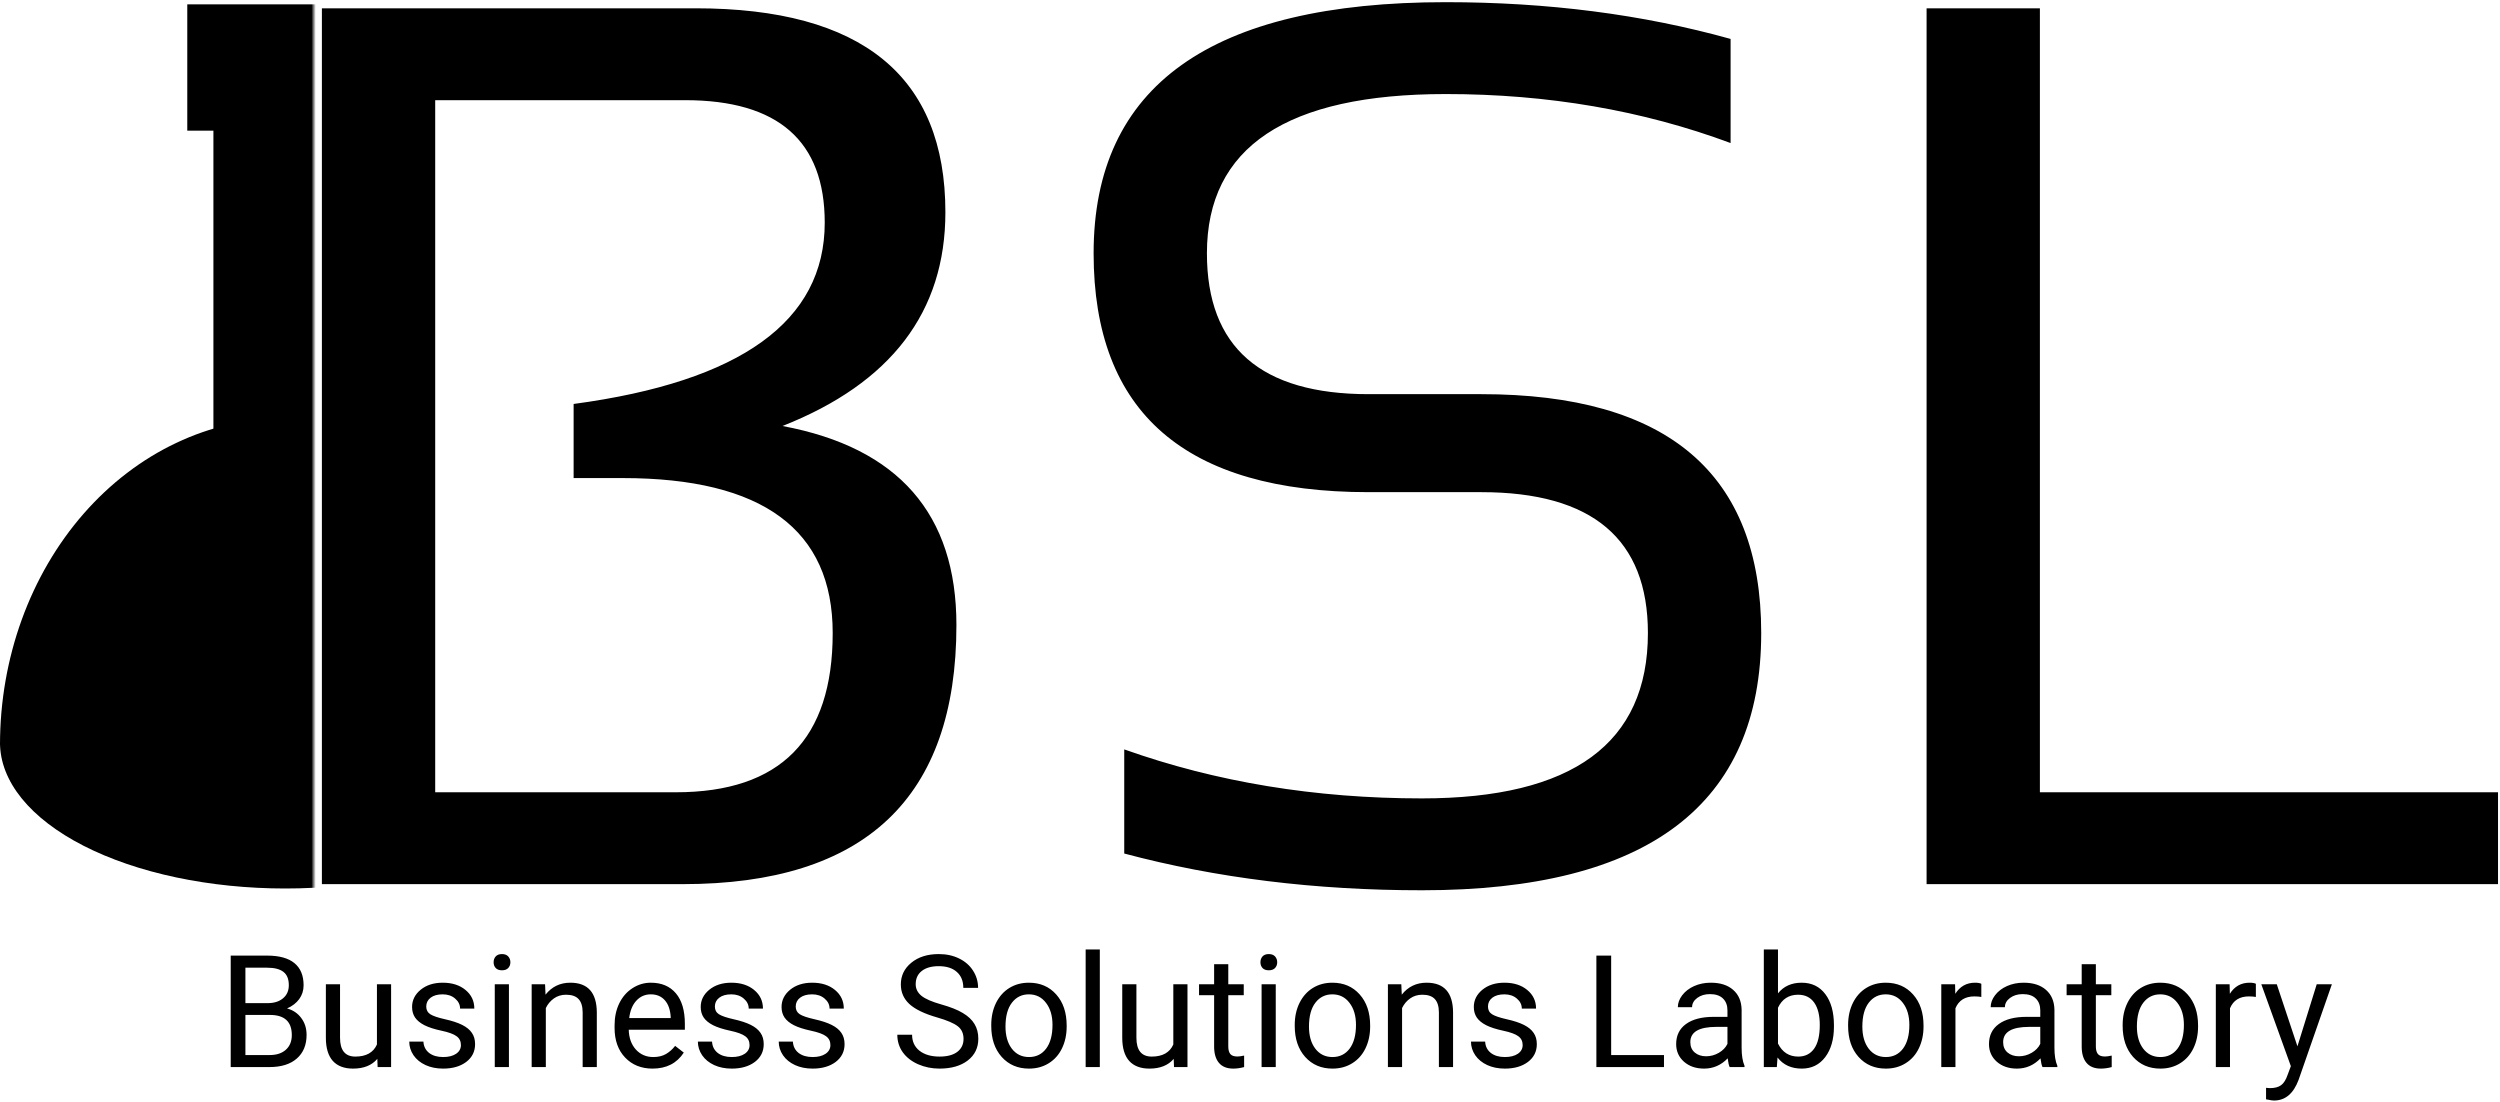 <svg width="574" height="253" viewBox="0 0 574 253" fill="none" xmlns="http://www.w3.org/2000/svg">
<path d="M73.906 203V1.906H159.688C197.938 1.906 217.062 17.516 217.062 48.734C217.062 71.609 204.594 87.969 179.656 97.812C206.281 102.781 219.594 118.016 219.594 143.516C219.594 183.172 198.641 203 156.734 203H73.906ZM155.188 181.906C179.188 181.906 191.188 169.719 191.188 145.344C191.188 121.625 175.109 109.766 142.953 109.766H131.703V92.75C170.141 87.594 189.359 73.719 189.359 51.125C189.359 32.375 178.672 23 157.297 23H99.922V181.906H155.188ZM258.125 195.969V172.062C279.219 179.562 302 183.312 326.469 183.312C361.062 183.312 378.359 170.656 378.359 145.344C378.359 123.781 365.609 113 340.109 113H314.234C272.141 113 251.094 94.719 251.094 58.156C251.094 19.719 278.047 0.5 331.953 0.5C355.391 0.5 377.188 3.312 397.344 8.938V32.844C377.188 25.344 355.391 21.594 331.953 21.594C295.391 21.594 277.109 33.781 277.109 58.156C277.109 79.719 289.484 90.5 314.234 90.5H340.109C382.953 90.5 404.375 108.781 404.375 145.344C404.375 184.719 378.406 204.406 326.469 204.406C302 204.406 279.219 201.594 258.125 195.969ZM468.359 1.906V181.906H573.547V203H442.344V1.906H468.359Z" fill="black"/>
<path d="M52.971 245V219.406H61.338C64.115 219.406 66.201 219.98 67.596 221.129C69.002 222.277 69.705 223.977 69.705 226.227C69.705 227.422 69.365 228.482 68.686 229.408C68.006 230.322 67.08 231.031 65.908 231.535C67.291 231.922 68.381 232.66 69.178 233.75C69.986 234.828 70.391 236.117 70.391 237.617C70.391 239.914 69.647 241.719 68.158 243.031C66.67 244.344 64.566 245 61.848 245H52.971ZM56.346 233.029V242.24H61.918C63.488 242.24 64.725 241.836 65.627 241.027C66.541 240.207 66.998 239.082 66.998 237.652C66.998 234.57 65.322 233.029 61.971 233.029H56.346ZM56.346 230.322H61.443C62.92 230.322 64.098 229.953 64.977 229.215C65.867 228.477 66.312 227.475 66.312 226.209C66.312 224.803 65.902 223.783 65.082 223.15C64.262 222.506 63.014 222.184 61.338 222.184H56.346V230.322ZM86.633 243.119C85.367 244.607 83.51 245.352 81.061 245.352C79.033 245.352 77.486 244.766 76.42 243.594C75.365 242.41 74.832 240.664 74.82 238.355V225.98H78.072V238.268C78.072 241.15 79.244 242.592 81.588 242.592C84.072 242.592 85.725 241.666 86.545 239.814V225.98H89.797V245H86.703L86.633 243.119ZM105.828 239.955C105.828 239.076 105.494 238.396 104.826 237.916C104.17 237.424 103.016 237.002 101.363 236.65C99.723 236.299 98.416 235.877 97.443 235.385C96.482 234.893 95.768 234.307 95.299 233.627C94.842 232.947 94.613 232.139 94.613 231.201C94.613 229.643 95.269 228.324 96.582 227.246C97.906 226.168 99.594 225.629 101.645 225.629C103.801 225.629 105.547 226.186 106.883 227.299C108.23 228.412 108.904 229.836 108.904 231.57H105.635C105.635 230.68 105.254 229.912 104.492 229.268C103.742 228.623 102.793 228.301 101.645 228.301C100.461 228.301 99.535 228.559 98.867 229.074C98.199 229.59 97.865 230.264 97.865 231.096C97.865 231.881 98.176 232.473 98.797 232.871C99.418 233.27 100.537 233.65 102.154 234.014C103.783 234.377 105.102 234.811 106.109 235.314C107.117 235.818 107.861 236.428 108.342 237.143C108.834 237.846 109.08 238.707 109.08 239.727C109.08 241.426 108.4 242.791 107.041 243.822C105.682 244.842 103.918 245.352 101.75 245.352C100.227 245.352 98.879 245.082 97.707 244.543C96.535 244.004 95.615 243.254 94.947 242.293C94.291 241.32 93.963 240.271 93.963 239.146H97.215C97.273 240.236 97.707 241.104 98.516 241.748C99.336 242.381 100.414 242.697 101.75 242.697C102.98 242.697 103.965 242.451 104.703 241.959C105.453 241.455 105.828 240.787 105.828 239.955ZM116.85 245H113.598V225.98H116.85V245ZM113.334 220.936C113.334 220.408 113.492 219.963 113.809 219.6C114.137 219.236 114.617 219.055 115.25 219.055C115.883 219.055 116.363 219.236 116.691 219.6C117.02 219.963 117.184 220.408 117.184 220.936C117.184 221.463 117.02 221.902 116.691 222.254C116.363 222.605 115.883 222.781 115.25 222.781C114.617 222.781 114.137 222.605 113.809 222.254C113.492 221.902 113.334 221.463 113.334 220.936ZM125.146 225.98L125.252 228.371C126.705 226.543 128.604 225.629 130.947 225.629C134.967 225.629 136.994 227.896 137.029 232.432V245H133.777V232.414C133.766 231.043 133.449 230.029 132.828 229.373C132.219 228.717 131.264 228.389 129.963 228.389C128.908 228.389 127.982 228.67 127.186 229.232C126.389 229.795 125.768 230.533 125.322 231.447V245H122.07V225.98H125.146ZM149.826 245.352C147.248 245.352 145.15 244.508 143.533 242.82C141.916 241.121 141.107 238.854 141.107 236.018V235.42C141.107 233.533 141.465 231.852 142.18 230.375C142.906 228.887 143.914 227.727 145.203 226.895C146.504 226.051 147.91 225.629 149.422 225.629C151.895 225.629 153.816 226.443 155.188 228.072C156.559 229.701 157.244 232.033 157.244 235.068V236.422H144.359C144.406 238.297 144.951 239.814 145.994 240.975C147.049 242.123 148.385 242.697 150.002 242.697C151.15 242.697 152.123 242.463 152.92 241.994C153.717 241.525 154.414 240.904 155.012 240.131L156.998 241.678C155.404 244.127 153.014 245.352 149.826 245.352ZM149.422 228.301C148.109 228.301 147.008 228.781 146.117 229.742C145.227 230.691 144.676 232.027 144.465 233.75H153.992V233.504C153.898 231.852 153.453 230.574 152.656 229.672C151.859 228.758 150.781 228.301 149.422 228.301ZM172.098 239.955C172.098 239.076 171.764 238.396 171.096 237.916C170.439 237.424 169.285 237.002 167.633 236.65C165.992 236.299 164.686 235.877 163.713 235.385C162.752 234.893 162.037 234.307 161.568 233.627C161.111 232.947 160.883 232.139 160.883 231.201C160.883 229.643 161.539 228.324 162.852 227.246C164.176 226.168 165.863 225.629 167.914 225.629C170.07 225.629 171.816 226.186 173.152 227.299C174.5 228.412 175.174 229.836 175.174 231.57H171.904C171.904 230.68 171.523 229.912 170.762 229.268C170.012 228.623 169.062 228.301 167.914 228.301C166.73 228.301 165.805 228.559 165.137 229.074C164.469 229.59 164.135 230.264 164.135 231.096C164.135 231.881 164.445 232.473 165.066 232.871C165.688 233.27 166.807 233.65 168.424 234.014C170.053 234.377 171.371 234.811 172.379 235.314C173.387 235.818 174.131 236.428 174.611 237.143C175.104 237.846 175.35 238.707 175.35 239.727C175.35 241.426 174.67 242.791 173.311 243.822C171.951 244.842 170.188 245.352 168.02 245.352C166.496 245.352 165.148 245.082 163.977 244.543C162.805 244.004 161.885 243.254 161.217 242.293C160.561 241.32 160.232 240.271 160.232 239.146H163.484C163.543 240.236 163.977 241.104 164.785 241.748C165.605 242.381 166.684 242.697 168.02 242.697C169.25 242.697 170.234 242.451 170.973 241.959C171.723 241.455 172.098 240.787 172.098 239.955ZM190.66 239.955C190.66 239.076 190.326 238.396 189.658 237.916C189.002 237.424 187.848 237.002 186.195 236.65C184.555 236.299 183.248 235.877 182.275 235.385C181.314 234.893 180.6 234.307 180.131 233.627C179.674 232.947 179.445 232.139 179.445 231.201C179.445 229.643 180.102 228.324 181.414 227.246C182.738 226.168 184.426 225.629 186.477 225.629C188.633 225.629 190.379 226.186 191.715 227.299C193.062 228.412 193.736 229.836 193.736 231.57H190.467C190.467 230.68 190.086 229.912 189.324 229.268C188.574 228.623 187.625 228.301 186.477 228.301C185.293 228.301 184.367 228.559 183.699 229.074C183.031 229.59 182.697 230.264 182.697 231.096C182.697 231.881 183.008 232.473 183.629 232.871C184.25 233.27 185.369 233.65 186.986 234.014C188.615 234.377 189.934 234.811 190.941 235.314C191.949 235.818 192.693 236.428 193.174 237.143C193.666 237.846 193.912 238.707 193.912 239.727C193.912 241.426 193.232 242.791 191.873 243.822C190.514 244.842 188.75 245.352 186.582 245.352C185.059 245.352 183.711 245.082 182.539 244.543C181.367 244.004 180.447 243.254 179.779 242.293C179.123 241.32 178.795 240.271 178.795 239.146H182.047C182.105 240.236 182.539 241.104 183.348 241.748C184.168 242.381 185.246 242.697 186.582 242.697C187.812 242.697 188.797 242.451 189.535 241.959C190.285 241.455 190.66 240.787 190.66 239.955ZM215.129 233.592C212.234 232.76 210.125 231.74 208.801 230.533C207.488 229.314 206.832 227.814 206.832 226.033C206.832 224.018 207.635 222.354 209.24 221.041C210.857 219.717 212.955 219.055 215.533 219.055C217.291 219.055 218.855 219.395 220.227 220.074C221.609 220.754 222.676 221.691 223.426 222.887C224.188 224.082 224.568 225.389 224.568 226.807H221.176C221.176 225.26 220.684 224.047 219.699 223.168C218.715 222.277 217.326 221.832 215.533 221.832C213.869 221.832 212.568 222.201 211.631 222.939C210.705 223.666 210.242 224.68 210.242 225.98C210.242 227.023 210.682 227.908 211.561 228.635C212.451 229.35 213.957 230.006 216.078 230.604C218.211 231.201 219.875 231.863 221.07 232.59C222.277 233.305 223.168 234.143 223.742 235.104C224.328 236.064 224.621 237.195 224.621 238.496C224.621 240.57 223.812 242.234 222.195 243.488C220.578 244.73 218.416 245.352 215.709 245.352C213.951 245.352 212.311 245.018 210.787 244.35C209.264 243.67 208.086 242.744 207.254 241.572C206.434 240.4 206.023 239.07 206.023 237.582H209.416C209.416 239.129 209.984 240.354 211.121 241.256C212.27 242.146 213.799 242.592 215.709 242.592C217.49 242.592 218.855 242.229 219.805 241.502C220.754 240.775 221.229 239.785 221.229 238.531C221.229 237.277 220.789 236.311 219.91 235.631C219.031 234.939 217.438 234.26 215.129 233.592ZM227.592 235.314C227.592 233.451 227.955 231.775 228.682 230.287C229.42 228.799 230.439 227.65 231.74 226.842C233.053 226.033 234.547 225.629 236.223 225.629C238.812 225.629 240.904 226.525 242.498 228.318C244.104 230.111 244.906 232.496 244.906 235.473V235.701C244.906 237.553 244.549 239.217 243.834 240.693C243.131 242.158 242.117 243.301 240.793 244.121C239.48 244.941 237.969 245.352 236.258 245.352C233.68 245.352 231.588 244.455 229.982 242.662C228.389 240.869 227.592 238.496 227.592 235.543V235.314ZM230.861 235.701C230.861 237.811 231.348 239.504 232.32 240.781C233.305 242.059 234.617 242.697 236.258 242.697C237.91 242.697 239.223 242.053 240.195 240.764C241.168 239.463 241.654 237.646 241.654 235.314C241.654 233.229 241.156 231.541 240.16 230.252C239.176 228.951 237.863 228.301 236.223 228.301C234.617 228.301 233.322 228.939 232.338 230.217C231.354 231.494 230.861 233.322 230.861 235.701ZM252.518 245H249.266V218H252.518V245ZM269.48 243.119C268.215 244.607 266.357 245.352 263.908 245.352C261.881 245.352 260.334 244.766 259.268 243.594C258.213 242.41 257.68 240.664 257.668 238.355V225.98H260.92V238.268C260.92 241.15 262.092 242.592 264.436 242.592C266.92 242.592 268.572 241.666 269.393 239.814V225.98H272.645V245H269.551L269.48 243.119ZM282.014 221.375V225.98H285.564V228.494H282.014V240.289C282.014 241.051 282.172 241.625 282.488 242.012C282.805 242.387 283.344 242.574 284.105 242.574C284.48 242.574 284.996 242.504 285.652 242.363V245C284.797 245.234 283.965 245.352 283.156 245.352C281.703 245.352 280.607 244.912 279.869 244.033C279.131 243.154 278.762 241.906 278.762 240.289V228.494H275.299V225.98H278.762V221.375H282.014ZM292.912 245H289.66V225.98H292.912V245ZM289.396 220.936C289.396 220.408 289.555 219.963 289.871 219.6C290.199 219.236 290.68 219.055 291.312 219.055C291.945 219.055 292.426 219.236 292.754 219.6C293.082 219.963 293.246 220.408 293.246 220.936C293.246 221.463 293.082 221.902 292.754 222.254C292.426 222.605 291.945 222.781 291.312 222.781C290.68 222.781 290.199 222.605 289.871 222.254C289.555 221.902 289.396 221.463 289.396 220.936ZM297.271 235.314C297.271 233.451 297.635 231.775 298.361 230.287C299.1 228.799 300.119 227.65 301.42 226.842C302.732 226.033 304.227 225.629 305.902 225.629C308.492 225.629 310.584 226.525 312.178 228.318C313.783 230.111 314.586 232.496 314.586 235.473V235.701C314.586 237.553 314.229 239.217 313.514 240.693C312.811 242.158 311.797 243.301 310.473 244.121C309.16 244.941 307.648 245.352 305.938 245.352C303.359 245.352 301.268 244.455 299.662 242.662C298.068 240.869 297.271 238.496 297.271 235.543V235.314ZM300.541 235.701C300.541 237.811 301.027 239.504 302 240.781C302.984 242.059 304.297 242.697 305.938 242.697C307.59 242.697 308.902 242.053 309.875 240.764C310.848 239.463 311.334 237.646 311.334 235.314C311.334 233.229 310.836 231.541 309.84 230.252C308.855 228.951 307.543 228.301 305.902 228.301C304.297 228.301 303.002 228.939 302.018 230.217C301.033 231.494 300.541 233.322 300.541 235.701ZM321.74 225.98L321.846 228.371C323.299 226.543 325.197 225.629 327.541 225.629C331.561 225.629 333.588 227.896 333.623 232.432V245H330.371V232.414C330.359 231.043 330.043 230.029 329.422 229.373C328.812 228.717 327.857 228.389 326.557 228.389C325.502 228.389 324.576 228.67 323.779 229.232C322.982 229.795 322.361 230.533 321.916 231.447V245H318.664V225.98H321.74ZM349.602 239.955C349.602 239.076 349.268 238.396 348.6 237.916C347.943 237.424 346.789 237.002 345.137 236.65C343.496 236.299 342.189 235.877 341.217 235.385C340.256 234.893 339.541 234.307 339.072 233.627C338.615 232.947 338.387 232.139 338.387 231.201C338.387 229.643 339.043 228.324 340.355 227.246C341.68 226.168 343.367 225.629 345.418 225.629C347.574 225.629 349.32 226.186 350.656 227.299C352.004 228.412 352.678 229.836 352.678 231.57H349.408C349.408 230.68 349.027 229.912 348.266 229.268C347.516 228.623 346.566 228.301 345.418 228.301C344.234 228.301 343.309 228.559 342.641 229.074C341.973 229.59 341.639 230.264 341.639 231.096C341.639 231.881 341.949 232.473 342.57 232.871C343.191 233.27 344.311 233.65 345.928 234.014C347.557 234.377 348.875 234.811 349.883 235.314C350.891 235.818 351.635 236.428 352.115 237.143C352.607 237.846 352.854 238.707 352.854 239.727C352.854 241.426 352.174 242.791 350.814 243.822C349.455 244.842 347.691 245.352 345.523 245.352C344 245.352 342.652 245.082 341.48 244.543C340.309 244.004 339.389 243.254 338.721 242.293C338.064 241.32 337.736 240.271 337.736 239.146H340.988C341.047 240.236 341.48 241.104 342.289 241.748C343.109 242.381 344.188 242.697 345.523 242.697C346.754 242.697 347.738 242.451 348.477 241.959C349.227 241.455 349.602 240.787 349.602 239.955ZM369.922 242.24H382.051V245H366.529V219.406H369.922V242.24ZM397.133 245C396.945 244.625 396.793 243.957 396.676 242.996C395.164 244.566 393.359 245.352 391.262 245.352C389.387 245.352 387.846 244.824 386.639 243.77C385.443 242.703 384.846 241.355 384.846 239.727C384.846 237.746 385.596 236.211 387.096 235.121C388.607 234.02 390.729 233.469 393.459 233.469H396.623V231.975C396.623 230.838 396.283 229.936 395.604 229.268C394.924 228.588 393.922 228.248 392.598 228.248C391.438 228.248 390.465 228.541 389.68 229.127C388.895 229.713 388.502 230.422 388.502 231.254H385.232C385.232 230.305 385.566 229.391 386.234 228.512C386.914 227.621 387.828 226.918 388.977 226.402C390.137 225.887 391.408 225.629 392.791 225.629C394.982 225.629 396.699 226.18 397.941 227.281C399.184 228.371 399.828 229.877 399.875 231.799V240.553C399.875 242.299 400.098 243.688 400.543 244.719V245H397.133ZM391.736 242.521C392.756 242.521 393.723 242.258 394.637 241.73C395.551 241.203 396.213 240.518 396.623 239.674V235.771H394.074C390.09 235.771 388.098 236.938 388.098 239.27C388.098 240.289 388.438 241.086 389.117 241.66C389.797 242.234 390.67 242.521 391.736 242.521ZM421.074 235.701C421.074 238.607 420.406 240.945 419.07 242.715C417.734 244.473 415.941 245.352 413.691 245.352C411.289 245.352 409.432 244.502 408.119 242.803L407.961 245H404.973V218H408.225V228.072C409.537 226.443 411.348 225.629 413.656 225.629C415.965 225.629 417.775 226.502 419.088 228.248C420.412 229.994 421.074 232.385 421.074 235.42V235.701ZM417.822 235.332C417.822 233.117 417.395 231.406 416.539 230.199C415.684 228.992 414.453 228.389 412.848 228.389C410.703 228.389 409.162 229.385 408.225 231.377V239.604C409.221 241.596 410.773 242.592 412.883 242.592C414.441 242.592 415.654 241.988 416.521 240.781C417.389 239.574 417.822 237.758 417.822 235.332ZM424.326 235.314C424.326 233.451 424.689 231.775 425.416 230.287C426.154 228.799 427.174 227.65 428.475 226.842C429.787 226.033 431.281 225.629 432.957 225.629C435.547 225.629 437.639 226.525 439.232 228.318C440.838 230.111 441.641 232.496 441.641 235.473V235.701C441.641 237.553 441.283 239.217 440.568 240.693C439.865 242.158 438.852 243.301 437.527 244.121C436.215 244.941 434.703 245.352 432.992 245.352C430.414 245.352 428.322 244.455 426.717 242.662C425.123 240.869 424.326 238.496 424.326 235.543V235.314ZM427.596 235.701C427.596 237.811 428.082 239.504 429.055 240.781C430.039 242.059 431.352 242.697 432.992 242.697C434.645 242.697 435.957 242.053 436.93 240.764C437.902 239.463 438.389 237.646 438.389 235.314C438.389 233.229 437.891 231.541 436.895 230.252C435.91 228.951 434.598 228.301 432.957 228.301C431.352 228.301 430.057 228.939 429.072 230.217C428.088 231.494 427.596 233.322 427.596 235.701ZM454.912 228.898C454.42 228.816 453.887 228.775 453.312 228.775C451.18 228.775 449.732 229.684 448.971 231.5V245H445.719V225.98H448.883L448.936 228.178C450.002 226.479 451.514 225.629 453.471 225.629C454.104 225.629 454.584 225.711 454.912 225.875V228.898ZM468.957 245C468.77 244.625 468.617 243.957 468.5 242.996C466.988 244.566 465.184 245.352 463.086 245.352C461.211 245.352 459.67 244.824 458.463 243.77C457.268 242.703 456.67 241.355 456.67 239.727C456.67 237.746 457.42 236.211 458.92 235.121C460.432 234.02 462.553 233.469 465.283 233.469H468.447V231.975C468.447 230.838 468.107 229.936 467.428 229.268C466.748 228.588 465.746 228.248 464.422 228.248C463.262 228.248 462.289 228.541 461.504 229.127C460.719 229.713 460.326 230.422 460.326 231.254H457.057C457.057 230.305 457.391 229.391 458.059 228.512C458.738 227.621 459.652 226.918 460.801 226.402C461.961 225.887 463.232 225.629 464.615 225.629C466.807 225.629 468.523 226.18 469.766 227.281C471.008 228.371 471.652 229.877 471.699 231.799V240.553C471.699 242.299 471.922 243.688 472.367 244.719V245H468.957ZM463.561 242.521C464.58 242.521 465.547 242.258 466.461 241.73C467.375 241.203 468.037 240.518 468.447 239.674V235.771H465.898C461.914 235.771 459.922 236.938 459.922 239.27C459.922 240.289 460.262 241.086 460.941 241.66C461.621 242.234 462.494 242.521 463.561 242.521ZM481.209 221.375V225.98H484.76V228.494H481.209V240.289C481.209 241.051 481.367 241.625 481.684 242.012C482 242.387 482.539 242.574 483.301 242.574C483.676 242.574 484.191 242.504 484.848 242.363V245C483.992 245.234 483.16 245.352 482.352 245.352C480.898 245.352 479.803 244.912 479.064 244.033C478.326 243.154 477.957 241.906 477.957 240.289V228.494H474.494V225.98H477.957V221.375H481.209ZM487.361 235.314C487.361 233.451 487.725 231.775 488.451 230.287C489.189 228.799 490.209 227.65 491.51 226.842C492.822 226.033 494.316 225.629 495.992 225.629C498.582 225.629 500.674 226.525 502.268 228.318C503.873 230.111 504.676 232.496 504.676 235.473V235.701C504.676 237.553 504.318 239.217 503.604 240.693C502.9 242.158 501.887 243.301 500.562 244.121C499.25 244.941 497.738 245.352 496.027 245.352C493.449 245.352 491.357 244.455 489.752 242.662C488.158 240.869 487.361 238.496 487.361 235.543V235.314ZM490.631 235.701C490.631 237.811 491.117 239.504 492.09 240.781C493.074 242.059 494.387 242.697 496.027 242.697C497.68 242.697 498.992 242.053 499.965 240.764C500.938 239.463 501.424 237.646 501.424 235.314C501.424 233.229 500.926 231.541 499.93 230.252C498.945 228.951 497.633 228.301 495.992 228.301C494.387 228.301 493.092 228.939 492.107 230.217C491.123 231.494 490.631 233.322 490.631 235.701ZM517.947 228.898C517.455 228.816 516.922 228.775 516.348 228.775C514.215 228.775 512.768 229.684 512.006 231.5V245H508.754V225.98H511.918L511.971 228.178C513.037 226.479 514.549 225.629 516.506 225.629C517.139 225.629 517.619 225.711 517.947 225.875V228.898ZM527.492 240.236L531.922 225.98H535.402L527.756 247.936C526.572 251.1 524.691 252.682 522.113 252.682L521.498 252.629L520.285 252.4V249.764L521.164 249.834C522.266 249.834 523.121 249.611 523.73 249.166C524.352 248.721 524.861 247.906 525.26 246.723L525.98 244.789L519.195 225.98H522.746L527.492 240.236Z" fill="black"/>
<mask id="mask0" mask-type="alpha" maskUnits="userSpaceOnUse" x="-111" y="-58" width="183" height="283">
<rect x="-111" y="-58" width="183" height="283" fill="#C4C4C4"/>
</mask>
<g mask="url(#mask0)">
<path d="M131 170.5C131 174.899 129.306 179.255 126.014 183.32C122.722 187.384 117.898 191.077 111.815 194.188C105.733 197.299 98.513 199.766 90.566 201.45C82.619 203.133 74.102 204 65.5 204C56.898 204 48.381 203.133 40.434 201.45C32.487 199.766 25.267 197.299 19.184 194.188C13.102 191.077 8.278 187.384 4.986 183.32C1.694 179.255 -7.51974e-07 174.899 0 170.5L65.5 170.5H131Z" fill="black"/>
<path d="M131 171C131 151.109 124.099 132.032 111.815 117.967C99.532 103.902 82.872 96 65.5 96C48.128 96 31.468 103.902 19.184 117.967C6.901 132.032 2.62305e-06 151.109 0 171L65.5 171H131Z" fill="black"/>
<rect x="49" y="20" width="32" height="95" fill="black"/>
<rect x="43" y="1" width="44" height="29" fill="black"/>
</g>
</svg>
